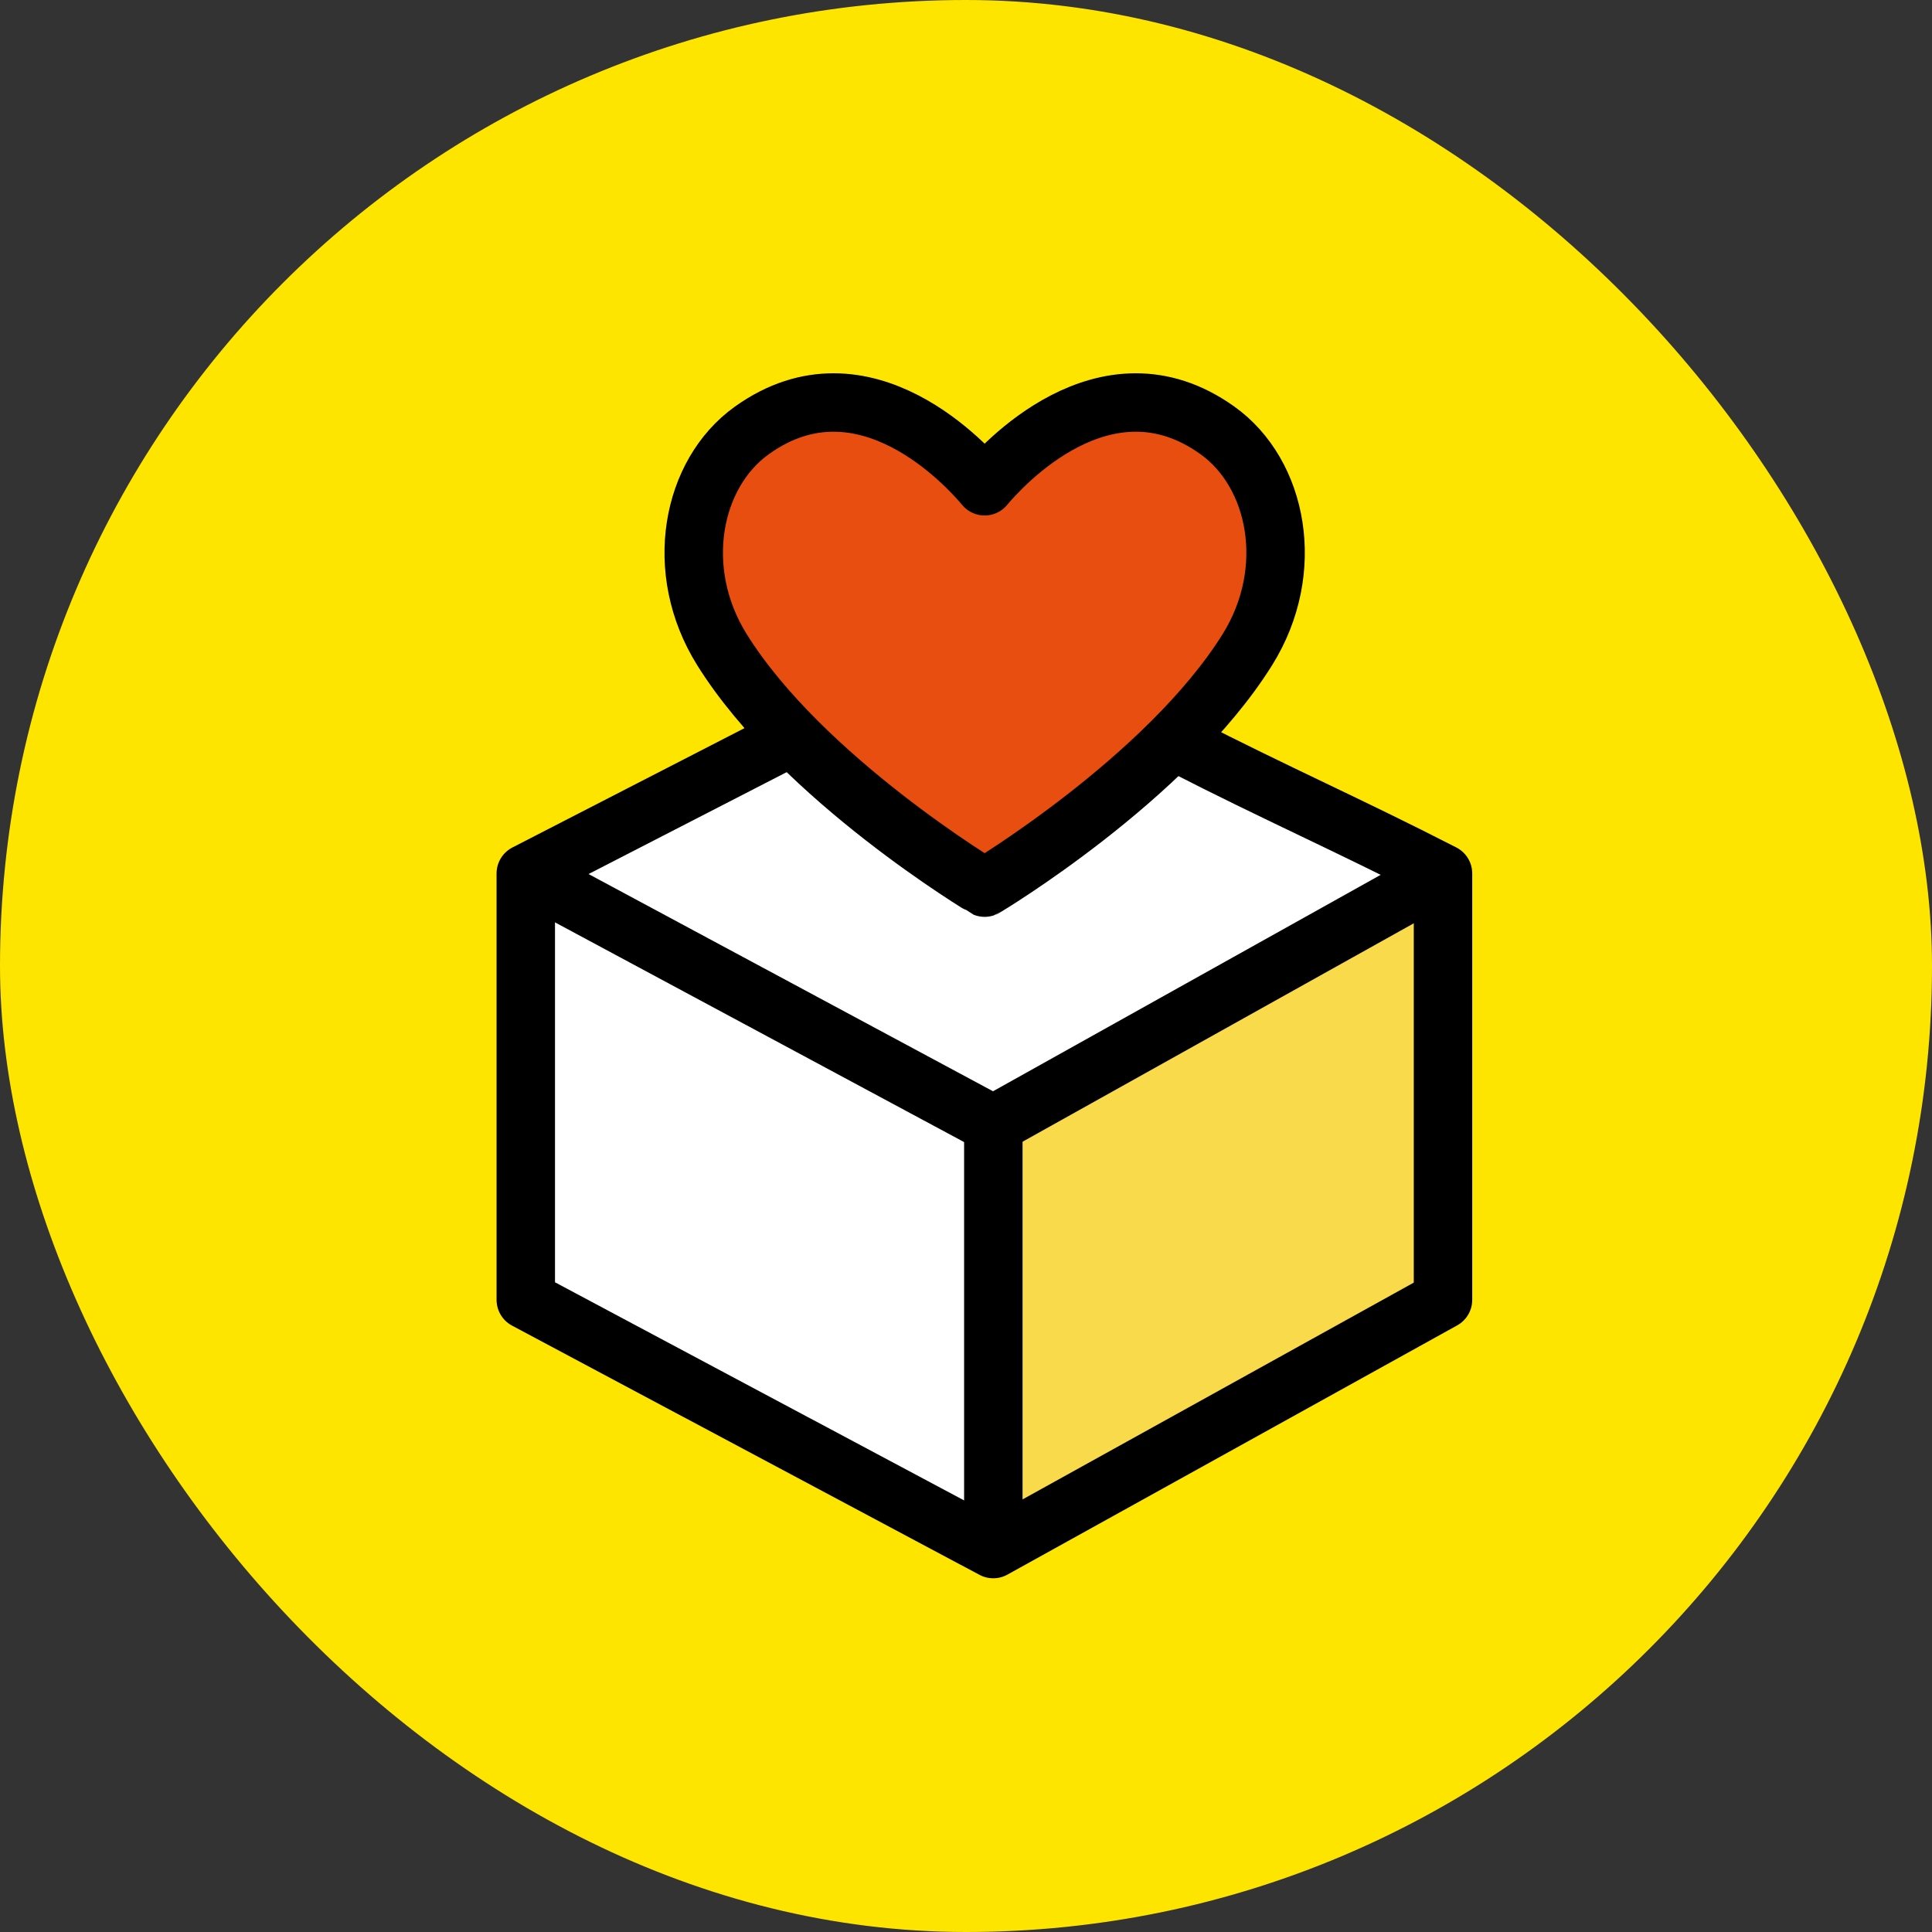 <svg width="48" height="48" viewBox="0 0 48 48" fill="none" xmlns="http://www.w3.org/2000/svg">
<rect x="0" y="0" width="48" height="48" fill="#333333" stroke="none"/>
<rect width="48" height="48" rx="24" fill="#FEE500"/>
<path d="M35.51 21.9L25.121 27.933V37.651L35.51 31.954V21.9Z" fill="#F9DA4A"/>
<path d="M24.336 16.11L13.47 21.779L24.572 27.92L35.437 21.779L24.336 16.11Z" fill="white"/>
<path d="M13 32.172V22.015L24.574 27.92V38.55L13 32.172Z" fill="white"/>
<path d="M19.264 18.512L13.063 21.701V32.294L24.677 38.486L35.851 32.294V21.701C33.506 20.498 31.71 19.715 29.364 18.512" stroke="black" stroke-width="1.452" stroke-linejoin="round"/>
<path d="M35.851 21.702L24.678 27.94L13.063 21.702" stroke="black" stroke-width="1.452" stroke-linejoin="round"/>
<path fill-rule="evenodd" clip-rule="evenodd" d="M24.463 22.053C24.469 22.051 28.987 19.349 30.989 16.143C32.221 14.171 31.745 11.764 30.247 10.693C27.447 8.688 24.843 11.626 24.463 12.081C24.083 11.626 21.48 8.688 18.68 10.693C17.182 11.764 16.706 14.171 17.938 16.143C19.939 19.349 24.458 22.051 24.463 22.053Z" fill="#E84E0F" stroke="black" stroke-width="1.452" stroke-linejoin="round"/>
<path d="M24.679 27.941V38.487" stroke="black" stroke-width="1.452" stroke-linejoin="round"/>
</svg>
